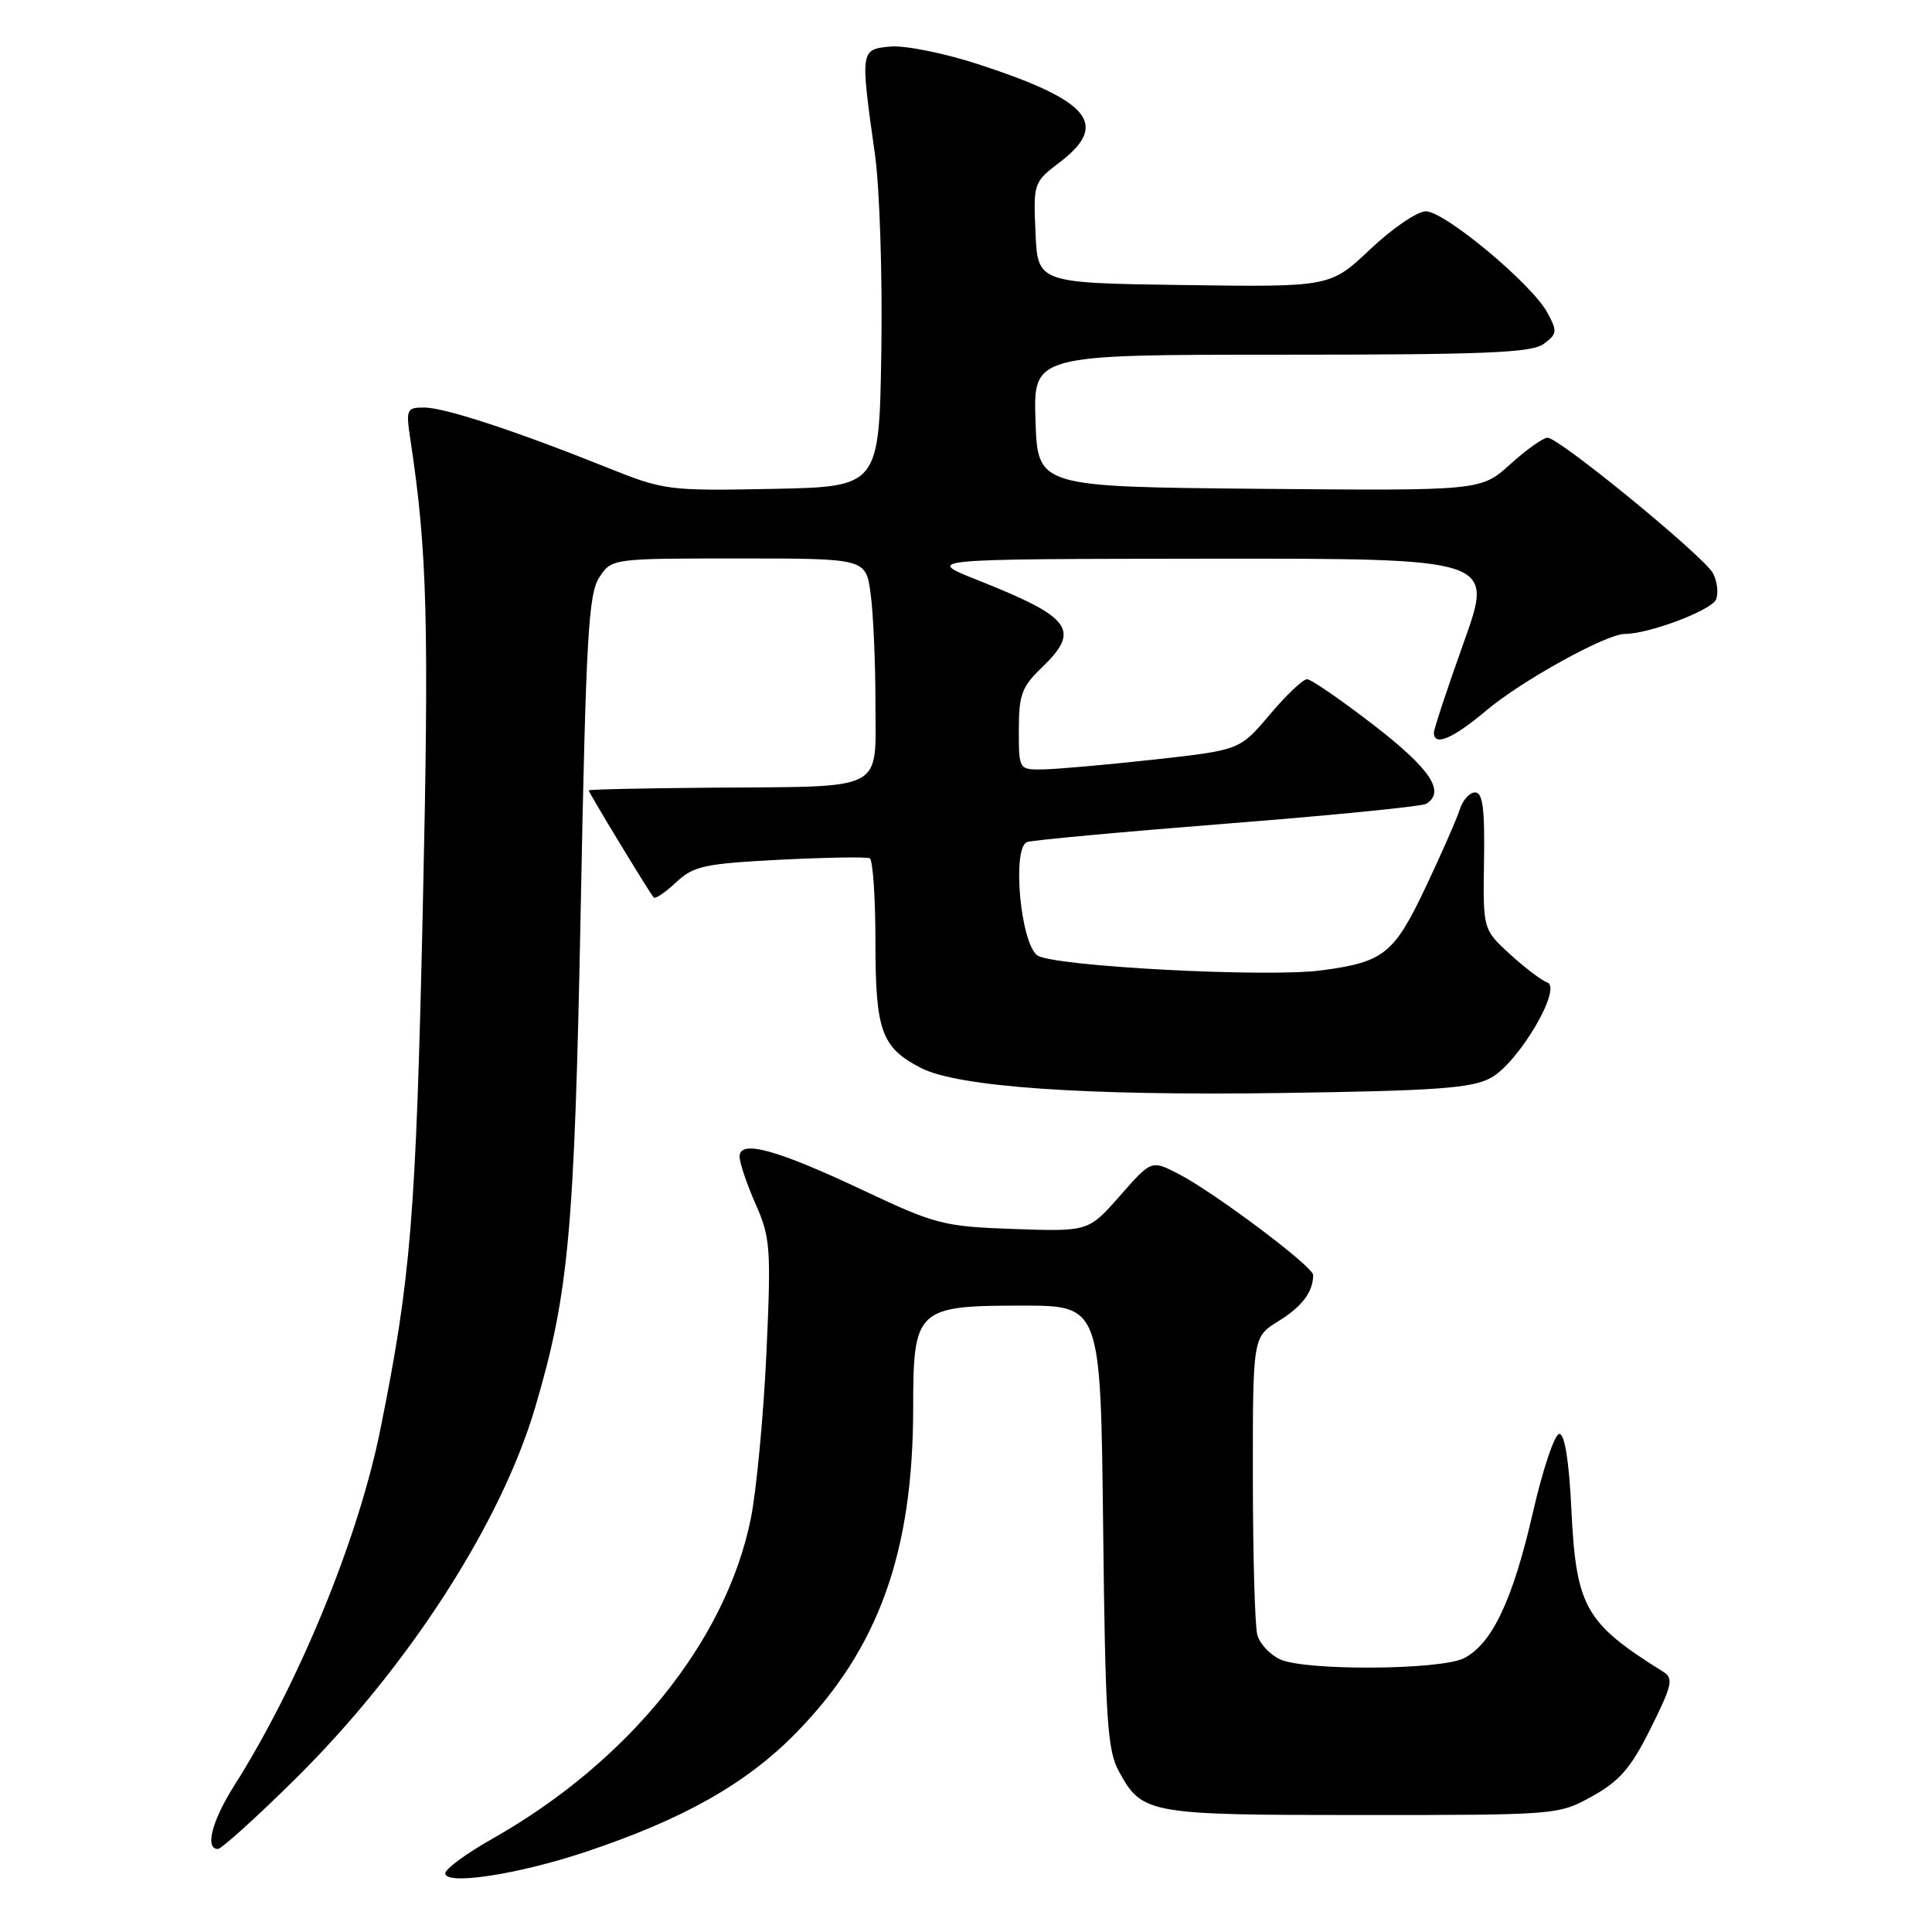 <?xml version="1.0" encoding="UTF-8" standalone="no"?>
<!DOCTYPE svg PUBLIC "-//W3C//DTD SVG 1.1//EN" "http://www.w3.org/Graphics/SVG/1.1/DTD/svg11.dtd" >
<svg xmlns="http://www.w3.org/2000/svg" xmlns:xlink="http://www.w3.org/1999/xlink" version="1.1" viewBox="0 0 256 256">
 <g >
 <path fill="currentColor"
d=" M 77.61 245.38 C 90.59 241.04 98.90 236.34 105.50 229.60 C 116.41 218.46 121.00 205.70 121.00 186.54 C 121.00 173.44 121.47 173.00 135.42 173.00 C 145.84 173.00 145.84 173.00 146.17 202.25 C 146.46 227.89 146.72 231.90 148.26 234.72 C 151.35 240.37 152.09 240.50 180.50 240.50 C 206.37 240.50 206.52 240.49 211.00 238.00 C 214.63 235.98 216.13 234.24 218.73 229.00 C 221.60 223.23 221.78 222.39 220.36 221.50 C 210.00 215.03 208.84 212.96 208.21 199.89 C 207.90 193.56 207.33 190.00 206.62 190.00 C 206.00 190.00 204.42 194.70 203.11 200.44 C 200.45 212.03 197.70 217.83 193.98 219.72 C 190.86 221.30 173.00 221.41 169.63 219.88 C 168.28 219.26 166.91 217.80 166.60 216.63 C 166.28 215.46 166.02 206.10 166.01 195.83 C 166.00 177.16 166.00 177.16 169.40 175.06 C 172.54 173.12 174.00 171.18 174.00 168.94 C 174.00 167.81 160.66 157.82 156.03 155.48 C 152.56 153.72 152.56 153.72 148.39 158.46 C 144.22 163.19 144.22 163.19 134.36 162.85 C 125.01 162.52 123.98 162.25 114.48 157.77 C 102.91 152.31 98.00 150.96 98.00 153.25 C 98.00 154.07 98.95 156.90 100.12 159.54 C 102.09 164.00 102.19 165.37 101.55 179.42 C 101.16 187.71 100.23 197.54 99.48 201.26 C 96.18 217.48 83.30 233.42 65.25 243.64 C 61.81 245.58 59.00 247.65 59.00 248.22 C 59.00 249.85 68.63 248.38 77.61 245.38 Z  M 39.12 235.73 C 54.02 221.00 66.37 201.88 70.91 186.50 C 75.38 171.35 76.12 163.21 76.95 120.27 C 77.64 84.54 77.97 78.70 79.40 76.52 C 81.05 74.00 81.05 74.00 97.89 74.00 C 114.73 74.00 114.73 74.00 115.36 78.64 C 115.71 81.19 116.00 87.71 116.00 93.12 C 116.00 105.04 117.63 104.19 94.45 104.37 C 85.41 104.44 78.01 104.60 78.01 104.73 C 78.00 105.02 86.08 118.33 86.62 118.92 C 86.83 119.15 88.17 118.25 89.58 116.92 C 91.89 114.75 93.31 114.44 103.33 113.92 C 109.47 113.61 114.84 113.52 115.25 113.73 C 115.66 113.95 116.00 118.94 116.00 124.84 C 116.00 136.60 116.80 138.81 122.01 141.50 C 126.88 144.03 143.71 145.20 169.73 144.83 C 190.45 144.53 195.00 144.20 197.55 142.82 C 201.23 140.81 207.09 130.86 205.00 130.17 C 204.27 129.92 202.06 128.24 200.08 126.44 C 196.50 123.15 196.50 123.15 196.64 114.08 C 196.75 107.13 196.47 105.00 195.46 105.00 C 194.73 105.00 193.82 106.01 193.43 107.25 C 193.04 108.49 191.00 113.13 188.90 117.57 C 184.71 126.41 183.36 127.49 175.08 128.58 C 167.81 129.55 139.44 128.04 137.45 126.59 C 135.20 124.94 134.07 112.26 136.11 111.57 C 136.88 111.32 148.86 110.21 162.73 109.12 C 176.61 108.03 188.43 106.85 188.98 106.51 C 191.56 104.92 189.56 101.91 182.08 96.12 C 177.73 92.76 173.72 90.00 173.19 90.00 C 172.65 90.00 170.42 92.11 168.25 94.69 C 164.28 99.39 164.28 99.39 152.89 100.65 C 146.63 101.34 140.04 101.92 138.25 101.95 C 135.00 102.00 135.00 102.00 135.00 96.69 C 135.00 92.09 135.40 90.99 138.00 88.50 C 143.25 83.47 142.05 81.83 129.50 76.85 C 122.50 74.07 122.50 74.07 160.22 74.03 C 197.94 74.00 197.94 74.00 193.97 85.08 C 191.79 91.18 190.00 96.58 190.00 97.08 C 190.00 98.95 192.50 97.89 196.97 94.12 C 201.64 90.19 212.83 84.00 215.29 84.00 C 218.51 84.00 226.84 80.85 227.39 79.42 C 227.72 78.56 227.54 77.00 226.98 75.96 C 225.78 73.72 206.60 58.00 205.06 58.00 C 204.48 58.00 202.25 59.58 200.11 61.52 C 196.22 65.03 196.22 65.03 166.86 64.77 C 137.50 64.50 137.50 64.50 137.21 55.75 C 136.92 47.00 136.92 47.00 169.77 47.00 C 196.83 47.00 202.96 46.75 204.56 45.56 C 206.35 44.23 206.38 43.90 205.00 41.37 C 202.91 37.57 191.42 28.00 188.93 28.00 C 187.80 28.00 184.49 30.26 181.57 33.02 C 176.26 38.04 176.26 38.04 156.88 37.77 C 137.50 37.50 137.50 37.50 137.21 30.83 C 136.92 24.24 136.95 24.14 140.46 21.47 C 147.03 16.45 144.41 13.32 129.56 8.49 C 125.08 7.03 119.86 5.99 117.96 6.17 C 113.99 6.55 113.98 6.57 115.94 20.50 C 116.56 24.90 116.94 36.60 116.78 46.50 C 116.50 64.50 116.50 64.50 102.34 64.78 C 88.50 65.05 88.02 64.99 80.34 61.91 C 68.26 57.07 58.90 54.00 56.19 54.00 C 53.87 54.00 53.77 54.23 54.38 58.25 C 56.62 73.04 56.87 82.30 56.02 120.50 C 55.11 161.29 54.45 169.38 50.38 189.50 C 47.47 203.92 39.57 223.14 31.04 236.60 C 28.08 241.27 27.12 245.00 28.87 245.00 C 29.34 245.00 33.96 240.83 39.12 235.73 Z "/>
</g>
</svg>